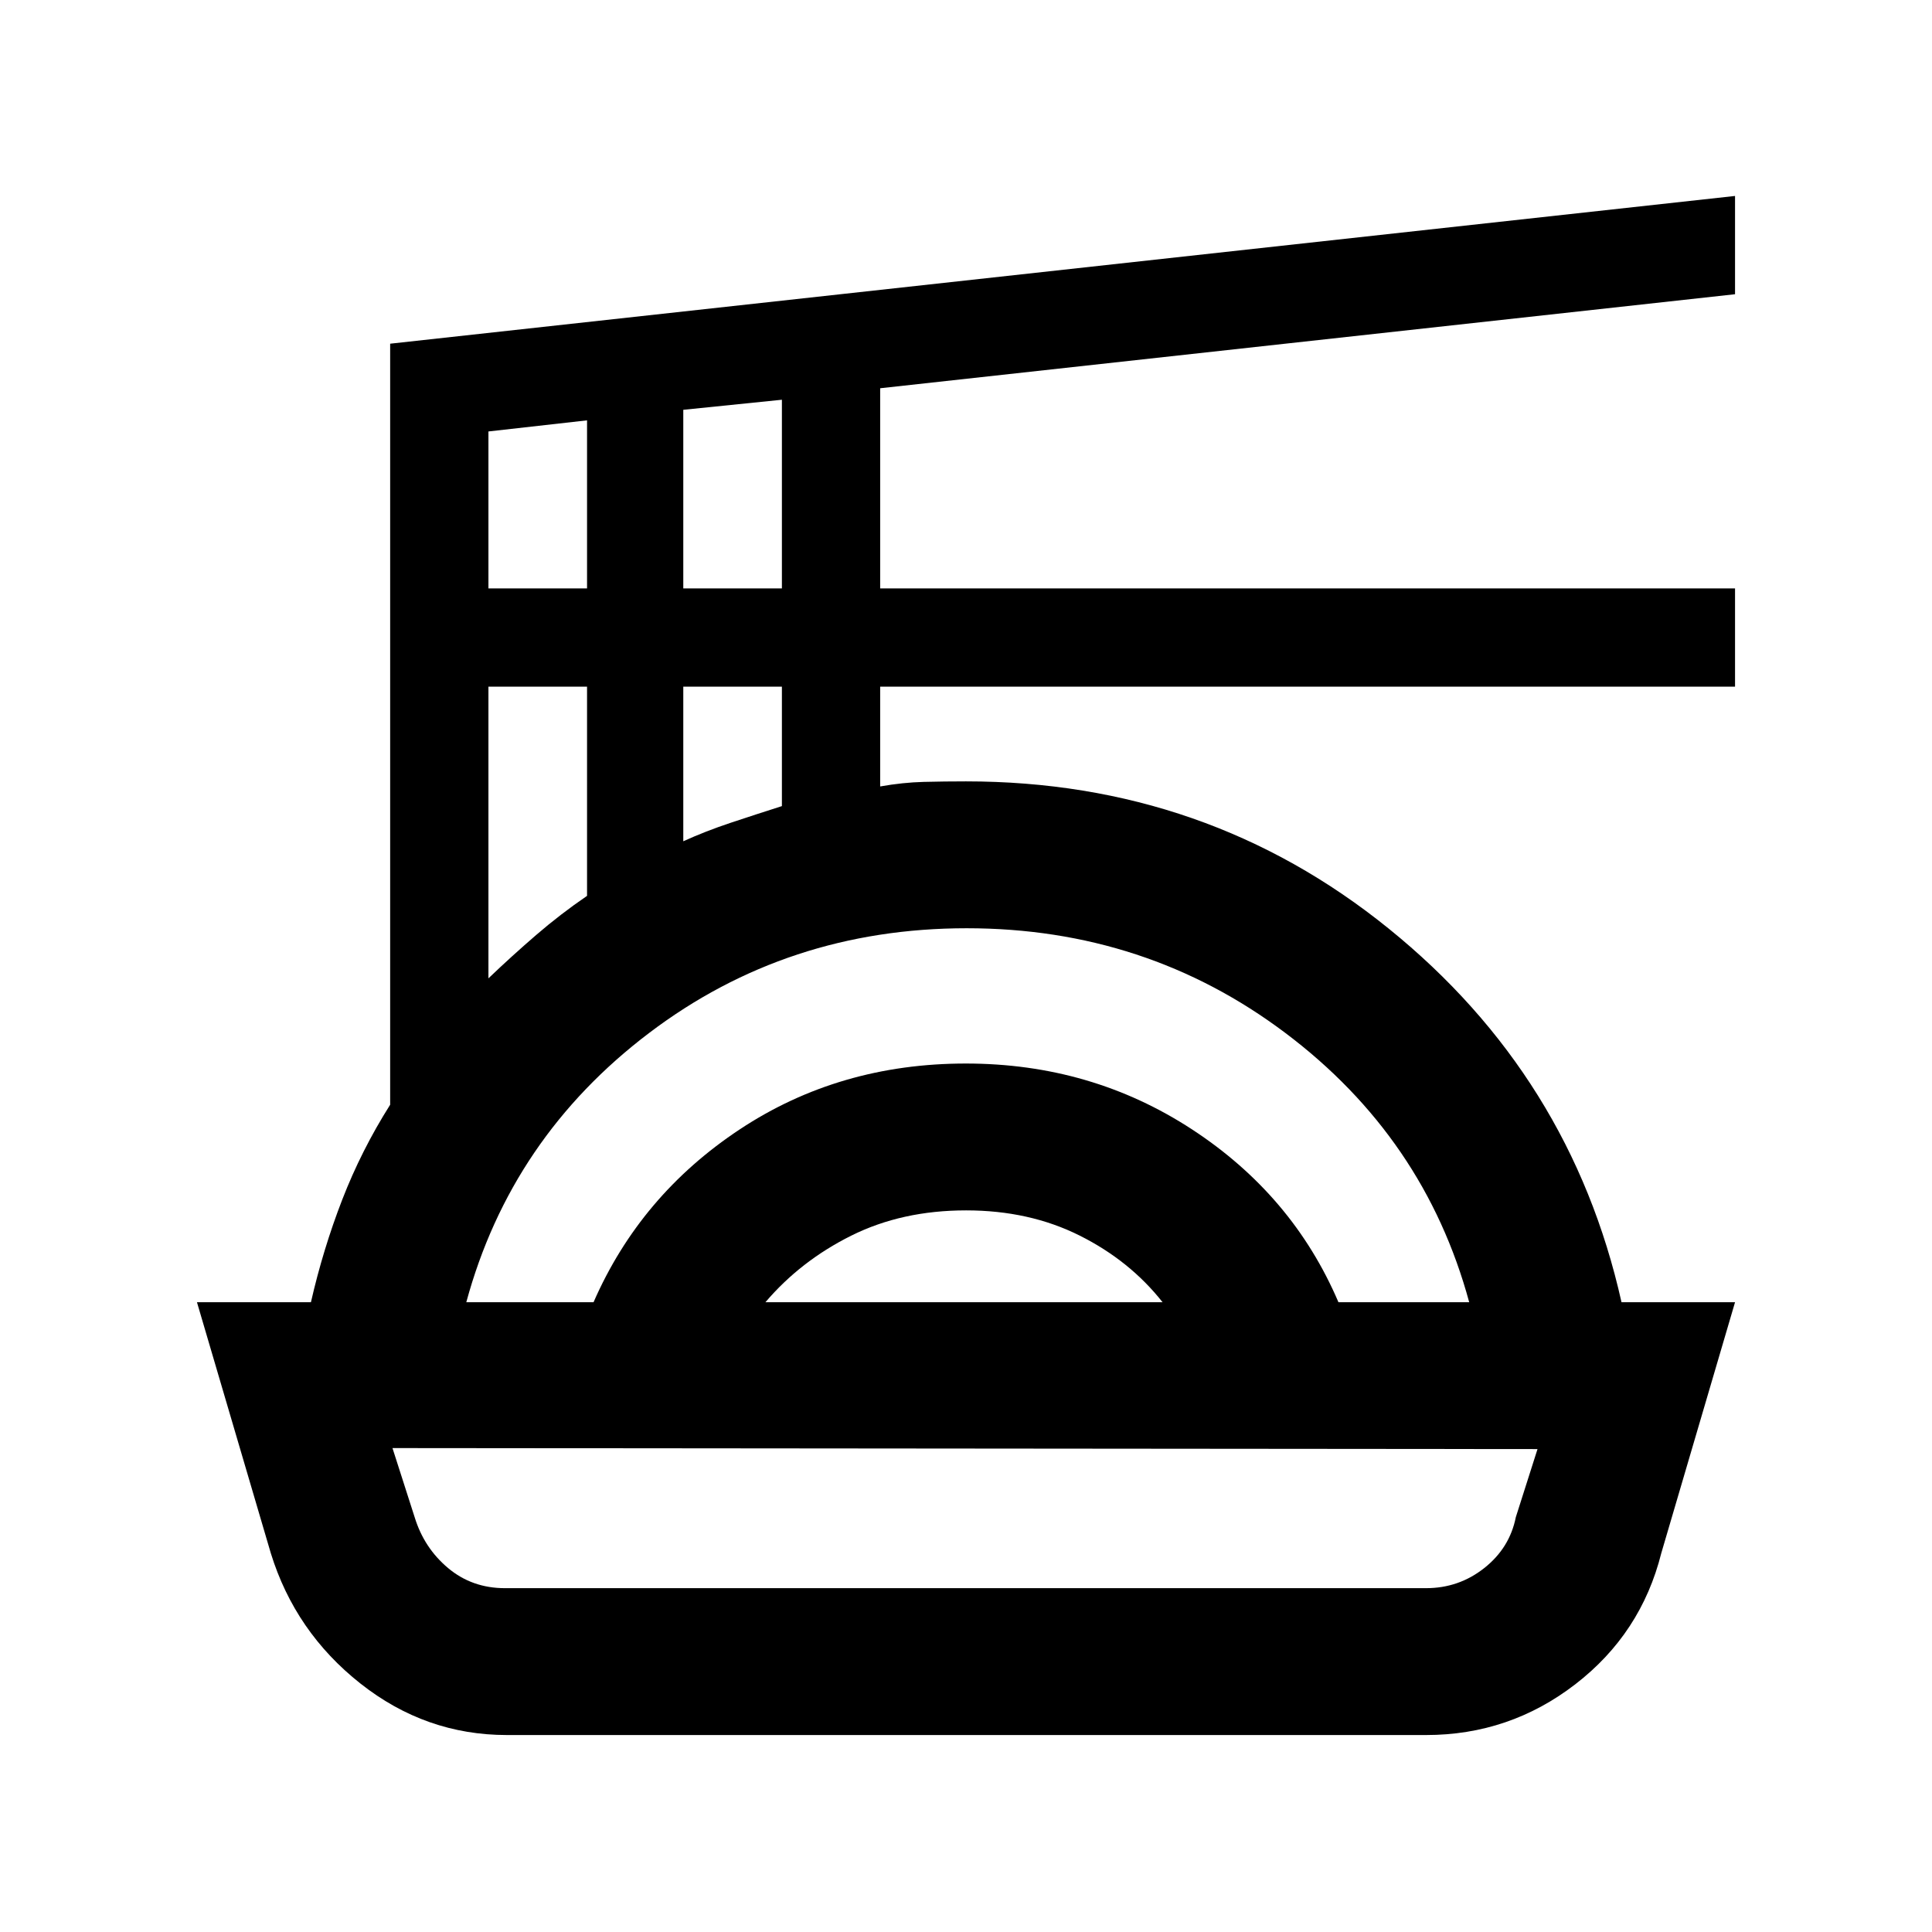<svg xmlns="http://www.w3.org/2000/svg" height="20" viewBox="0 -960 960 960" width="20"><path d="M251.89-97.87q-40.38 0-72.79-25.59-32.41-25.59-44.53-64.74l-36.7-124.73h56.63q6.02-26.35 15.55-50.95 9.54-24.6 23.82-47.19v-378.15l668.26-73.41v48.83l-424.78 46.72v99.45h424.78v48.83H437.35v49.58q11.28-2 21.65-2.26 10.37-.26 21-.26 119.62 0 210.09 73.2 90.48 73.19 115.63 185.61h56.41l-36.64 124.66q-10.02 39.95-42.74 65.18-32.72 25.22-74.14 25.22H251.89Zm-1-72.98h457.72q16.28 0 28.92-10t15.67-25.28l10.78-33.83-568.96-.5 11.01 34.33q4.68 15.28 16.61 25.28 11.92 10 28.25 10ZM231.7-312.93h63.23q23.22-53.18 72.65-85.89 49.43-32.72 112.35-32.72 62.27 0 112.34 32.7 50.08 32.71 72.8 85.91h64.97q-22.21-81.79-91.37-133.81-69.15-52.02-158.31-52.02-89.14 0-157.79 52.02-68.66 52.02-90.87 133.81Zm148.63 0h197.34q-16.25-20.64-41.23-33.14-24.99-12.5-56.39-12.5-31.85 0-57.03 12.54-25.17 12.53-42.69 33.1ZM242.7-473.87q11.5-11 23.66-21.49 12.16-10.49 25.34-19.49V-618.8h-49v144.93Zm96.82-68.11q11-5 23.5-9.17 12.5-4.16 25.5-8.3v-59.35h-49v76.82ZM242.7-667.63h49v-83.5l-49 5.52v77.98Zm96.82 0h49v-93.74l-49 5v88.74ZM480-240.46Z"/></svg>